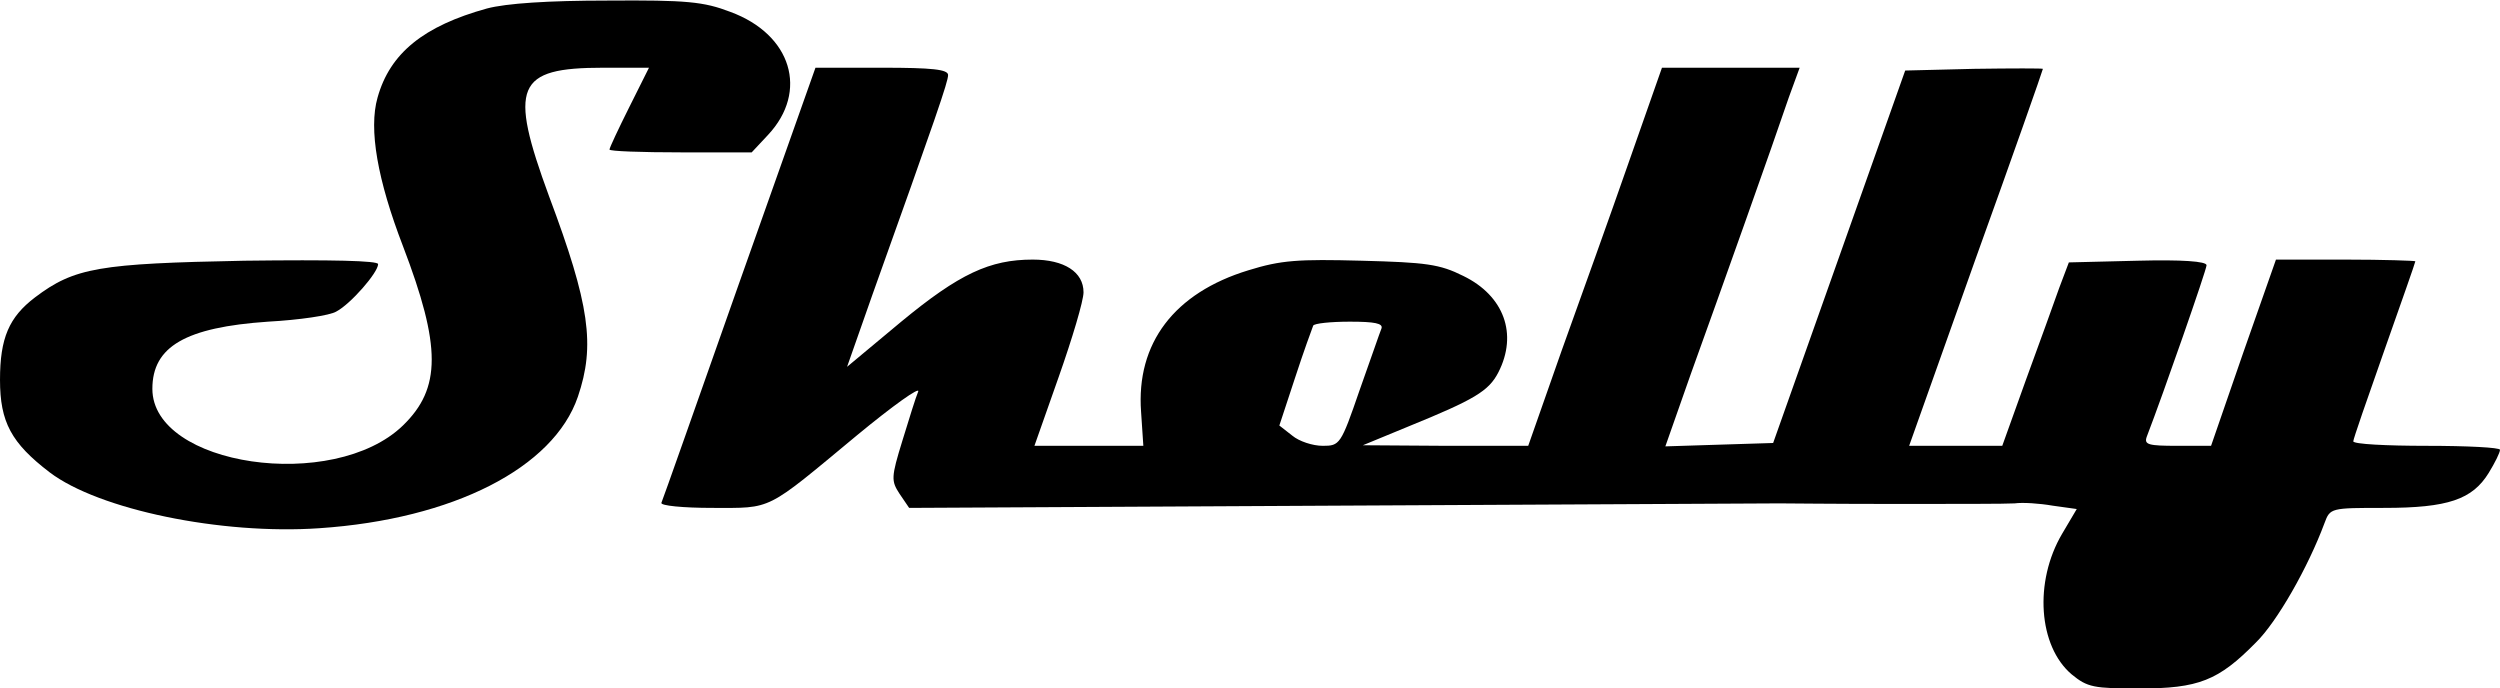<?xml version="1.0" standalone="no"?>
<!DOCTYPE svg PUBLIC "-//W3C//DTD SVG 20010904//EN"
 "http://www.w3.org/TR/2001/REC-SVG-20010904/DTD/svg10.dtd">
<svg version="1.0" xmlns="http://www.w3.org/2000/svg"
 width="443pt" height="122pt" viewBox="0 0 443 122"
 preserveAspectRatio="xMidYMid meet">
<g transform="translate(0,122) scale(0.1,-0.1)"
fill="#000000" stroke="none">
<path d="M863 1205 c-112 -31 -172 -79 -194 -158 -16 -56 0 -146 45 -263 68
-178 68 -252 0 -318 -123 -119 -444 -72 -444 65 0 75 59 109 205 119 55 3 110
11 121 18 25 13 74 69 74 84 0 6 -81 8 -237 6 -257 -5 -301 -12 -371 -65 -46
-35 -62 -72 -62 -146 0 -75 20 -112 88 -164 87 -66 304 -111 478 -99 237 16
415 107 458 233 31 91 21 163 -51 355 -72 196 -59 228 96 228 l81 0 -35 -70
c-19 -38 -35 -72 -35 -75 0 -3 57 -5 126 -5 l126 0 29 31 c72 77 42 178 -67
218 -47 18 -77 21 -217 20 -106 0 -180 -5 -214 -14z"/>
<path d="M1310 719 c-74 -210 -136 -386 -138 -390 -2 -5 38 -9 90 -9 108 0 93
-7 257 129 63 52 112 87 108 77 -4 -9 -16 -48 -28 -87 -20 -65 -20 -71 -5 -94
l17 -25 762 4 c419 2 770 4 780 4 9 0 101 -1 205 -1 103 0 198 0 212 1 14 2
44 0 67 -4 l43 -6 -26 -44 c-50 -85 -42 -199 17 -249 28 -23 39 -25 120 -25
105 0 140 14 206 81 38 37 93 134 122 212 10 27 11 27 106 27 113 0 156 15
185 62 11 18 20 36 20 41 0 4 -58 7 -130 7 -71 0 -130 3 -130 8 0 4 25 76 55
161 30 85 55 156 55 158 0 1 -56 3 -124 3 l-123 0 -58 -165 -57 -165 -60 0
c-51 0 -59 2 -54 16 30 78 106 296 106 304 0 7 -44 10 -122 8 l-122 -3 -17
-45 c-9 -25 -35 -98 -59 -163 l-42 -117 -83 0 -82 0 118 332 c66 183 119 334
119 336 0 1 -55 1 -122 0 l-122 -3 -117 -330 -117 -330 -96 -3 -95 -3 45 128
c52 144 147 411 174 491 l19 52 -122 0 -122 0 -59 -168 c-32 -92 -86 -242
-119 -334 l-59 -168 -147 0 -146 1 80 33 c118 48 143 63 160 96 35 68 10 136
-62 171 -42 21 -66 24 -180 27 -113 3 -143 1 -201 -17 -131 -40 -199 -129
-190 -251 l4 -60 -97 0 -96 0 43 122 c24 68 44 135 44 150 0 36 -34 58 -90 58
-76 0 -130 -25 -233 -110 l-96 -80 45 128 c113 316 134 377 134 389 0 10 -28
13 -117 13 l-118 0 -135 -381z m1138 -81 c-3 -7 -20 -57 -39 -110 -33 -96 -35
-98 -65 -98 -18 0 -42 8 -54 18 l-23 18 28 85 c15 46 30 87 32 92 2 4 31 7 65
7 44 0 59 -3 56 -12z"/>
</g>
</svg>
